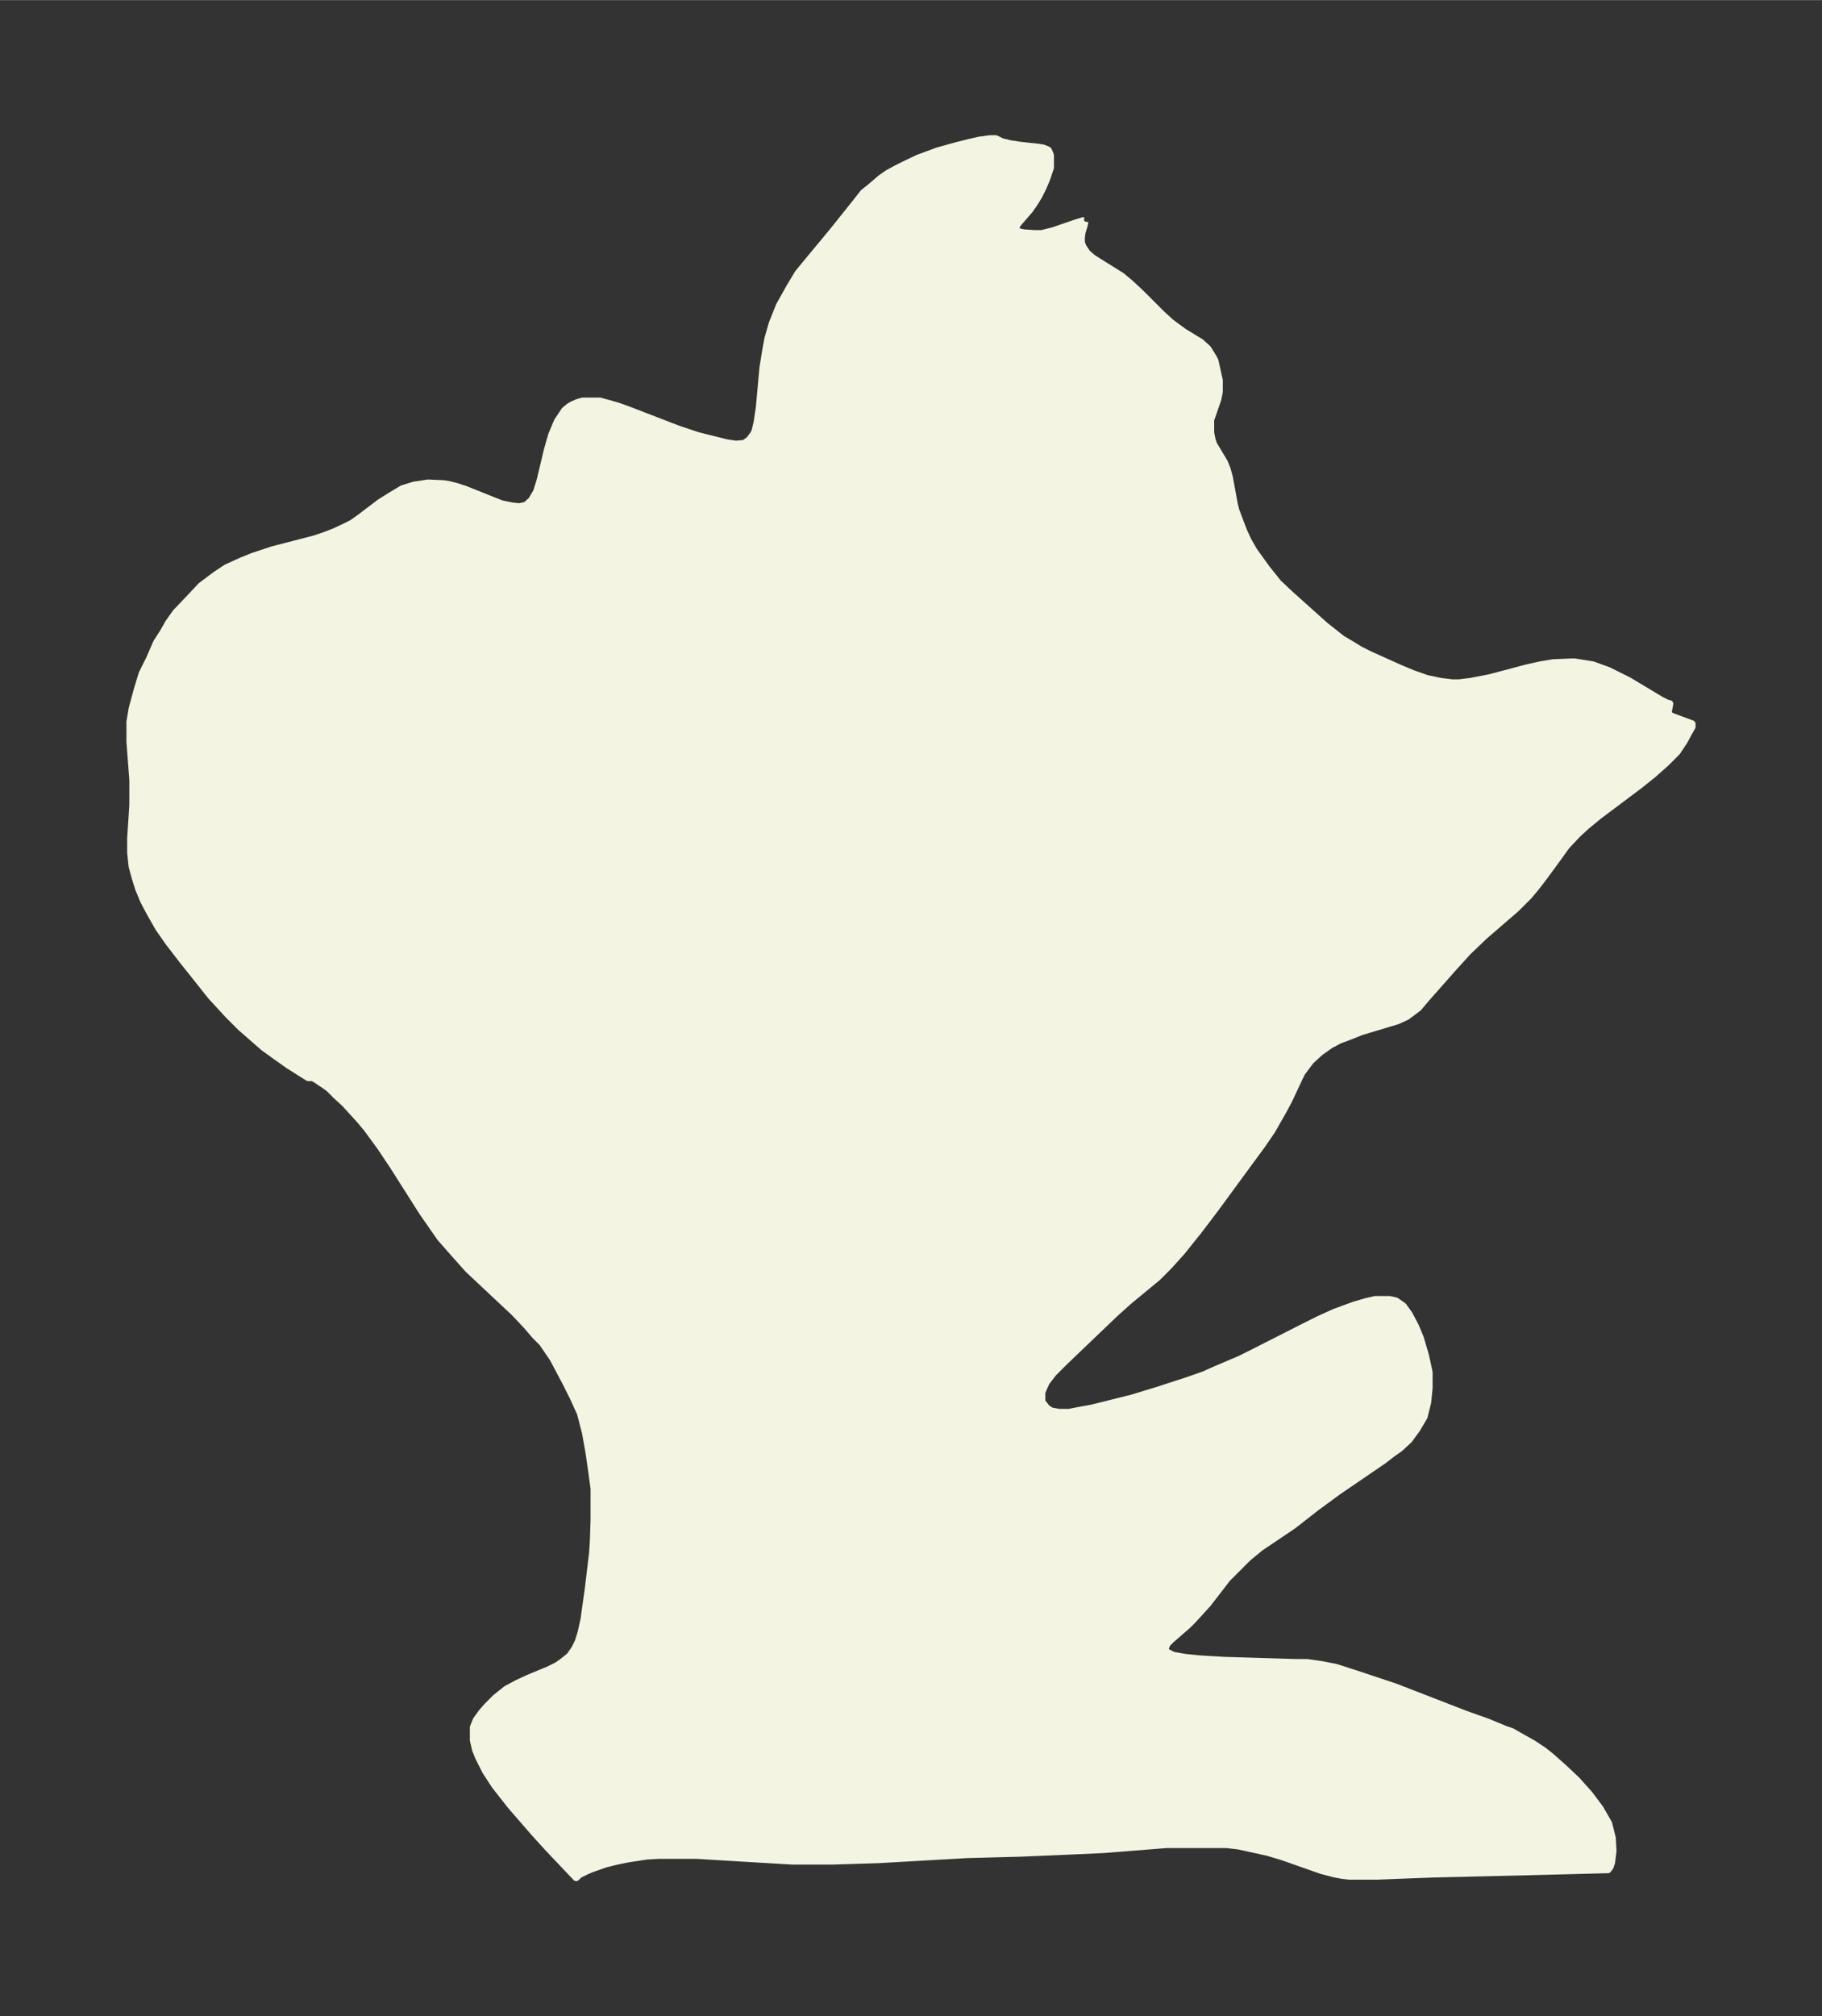 <svg xmlns="http://www.w3.org/2000/svg" xmlns:xlink="http://www.w3.org/1999/xlink" width="338.1" height="374" viewBox="0 0 253.6 280.5"><rect x="0" y="0" width="253.6" height="280.5" fill="#333333" stroke="none"/><defs><style>*{stroke-linejoin:round;stroke-linecap:butt}</style></defs><g id="figure_1"><path id="patch_1" fill="none" d="M0 280.5h253.6V0H0z"/><g id="axes_1"><g id="PatchCollection_1"><defs><path id="m5dbdd54058" stroke="#f4f4e2" d="m151-249.7-.1.5-.3 1-.1.7v.7l.2.6.2.3.4.6.8.7 4 2.5 1.2 1 1.5 1.4 2.8 2.8 1.3 1.2.8.6 1.1.8 2.3 1.4 1 .9.8 1.3.2.4.4 1.8.2.9v1.6l-.2 1-1 2.9v1.8l.2 1 .2.6.3.5 1.2 2 .4 1 .3 1.1.7 3.8.2.8.6 1.6.5 1.3.6 1.3.8 1.4 1.8 2.5.8 1 .8 1 1.7 1.6 4.8 4.3 2.4 1.9 1.2.7 1.3.8 1.4.7 4 1.8 1.9.8 2 .7 1.9.4 1.6.2h1l1.6-.2 2.6-.5 5.3-1.4 1.8-.4 1.8-.3 2.5-.1h.5l2.5.4 2.2.8 1.4.7 1.4.7 4.5 2.7.8.4.4.1-.2 1.1v.4l.6.3 2.7 1v.4l-.4.7-.7 1.3-1 1.5-1.5 1.5-1.8 1.6-2 1.6-5.6 4.2-1.7 1.4-1.2 1.1-1.6 1.7-1 1.4-2.2 3-1 1.3-1 1.2-1.8 1.8-4.4 3.8-2.3 2.2-2 2.2-3.8 4.3-1.1 1.3-1.6 1.2-1.3.6-1 .3-4 1.2-1.5.6-1.6.6-1.3.7-1.4 1-1.3 1.2-1.2 1.6-.4.8-1.4 3-.8 1.5-1.6 2.8-1.3 1.9-6.6 9-2.2 2.9-2.4 3-1.8 2-.7.7-.9.9-4 3.3-2 1.8-7 6.7-1.5 1.5-1 1.3-.4.9-.2.5v1.3l.3.4.4.5.6.4 1.1.2h1.4l1-.2 2.2-.4 1.6-.4 4-1 3.6-1.1 4-1.3 2.3-.8 1.8-.8 3.3-1.4 2-1 6.9-3.5 2-1 2.2-1 2.7-1 1.7-.5 1.3-.3h2l.9.2 1 .7.8 1.1.9 1.7.7 1.7.7 2.4.5 2.3v2.2l-.2 2-.5 2-1 1.7-1.1 1.5-1.3 1.2-1 .7-1.3 1-6.3 4.3-3 2.2-3.2 2.5-4.6 3.1-1.7 1.4-1.9 1.9-1 1-2.7 3.5-2.1 2.3-.7.7-2.3 2-.6.6-.2.6v.4l.3.2.8.4 1.7.3 2 .2 3.4.2 9.9.3h1.6l2.1.3 2 .4 2.8.9 5.4 1.8L204-42l3.1 1.1 2.4 1 .9.3 1.4.8 1.6.9 1.5 1 1 .8 1.8 1.6 1.7 1.6 1.8 2 1.5 2 1.2 2.1.5 2 .1 1.8-.2 1.6-.2.6-.3.4-11.6.3-12.7.3-8 .3h-3.7l-.9-.1-1.1-.2-1.9-.5-5.4-1.9-2-.6-1.8-.4-2.3-.5-1.7-.2h-8.3l-8.8.7-6.7.3-4.8.2-7.5.2-12.3.7-6.4.2h-5.6l-5.1-.3-8.3-.5h-5.1l-1.8.1-2.6.4-1.5.3-1.6.4-2 .7-.7.3-1 .5-.4.4-3.8-4-2-2.2-3.3-3.8-2.2-2.8-1.3-2-1-2-.4-1-.3-1.3v-1.8l.4-1 .8-1.1.7-.8 1.2-1.2 1.5-1.2 1.5-.8 1.5-.7 2.9-1.2 1.2-.6.7-.5 1-.8.7-1 .5-1 .4-1.3.4-1.8.6-4.3.6-5 .1-1.6.1-2.9v-4.4l-.3-2.2-.4-2.8-.5-2.8-.7-2.7-1-2.2-1-2-1.8-3.4-1.5-2.2-1-1-1.2-1.4-1.7-1.8-6.4-6-1.7-1.9-2.2-2.5-2.5-3.6-4-6.3-1.8-2.7-1.9-2.6-1-1.2L48-127l-1.2-1.1-1-1-.7-.5-1.2-.8-.4-.2h-.6l-2.7-1.7-1.7-1.2-1.8-1.3-1.6-1.4-1.6-1.4-1.7-1.7-2.4-2.6-2.3-2.9-1.6-2-2-2.6-1.4-2-1.2-2.1-.9-1.7-.7-1.7-.5-1.6-.4-1.5-.1-.9-.1-1v-2l.3-4.6v-3.5l-.4-5.3v-2.8l.3-1.8.7-2.6.7-2.3 1-2 1-2.3.9-1.4.8-1.4 1-1.4 2-2.1L28-199l2-1.5 1.5-1 2.2-1 1.5-.6 2.7-.9 5.8-1.5 1.5-.5 1.3-.5 1.5-.7 1-.5 1-.7 2.9-2.2 1.6-1 1.5-.9 1.6-.5 2-.3 2.2.1.6.1 1.2.3 1.2.4 5 2 1.5.3 1 .1.9-.2.8-.7.7-1.2.5-1.6 1-4.2.6-2.1.8-1.9 1-1.5.6-.5.5-.3.7-.3.7-.2h2.4l1.1.3 1.4.4 1.4.5 7 2.7 2.7.9 4 1 1.3.2 1.2-.1.7-.5.6-.8.2-.4.3-1.3.3-2 .5-5.5.4-2.5.3-1.6.6-2.1 1-2.5 1.4-2.5 1.2-2 1.4-1.7 3.4-4.1 3.2-4 1.1-1.4 1-.8 1.4-1.2 1-.7 1.3-.7 1.2-.6 1.7-.8 2.7-1 2.5-.7 2-.5 1.3-.3 1.5-.2h.8l.8.4 1.2.3 1.3.2 2.7.3.6.1.5.2.2.1.1.2.2.5v1.7l-.5 1.5-.5 1.2-.6 1.2-.6 1-.7 1-1.3 1.5-.5.6-.1.5v.1l.1.2.5.2.5.1 1.5.1h1l1.6-.4 3.2-1.1 1-.3h.1"/></defs><g clip-path="url(#p8c97e0af5f)"><use xlink:href="#m5dbdd54058" y="280.5" fill="#f4f4e2" stroke="#f4f4e2"/></g></g></g></g><defs><clipPath id="p8c97e0af5f"><path d="M7.2 7.2h239.2v266.1H7.2z"/></clipPath></defs></svg>